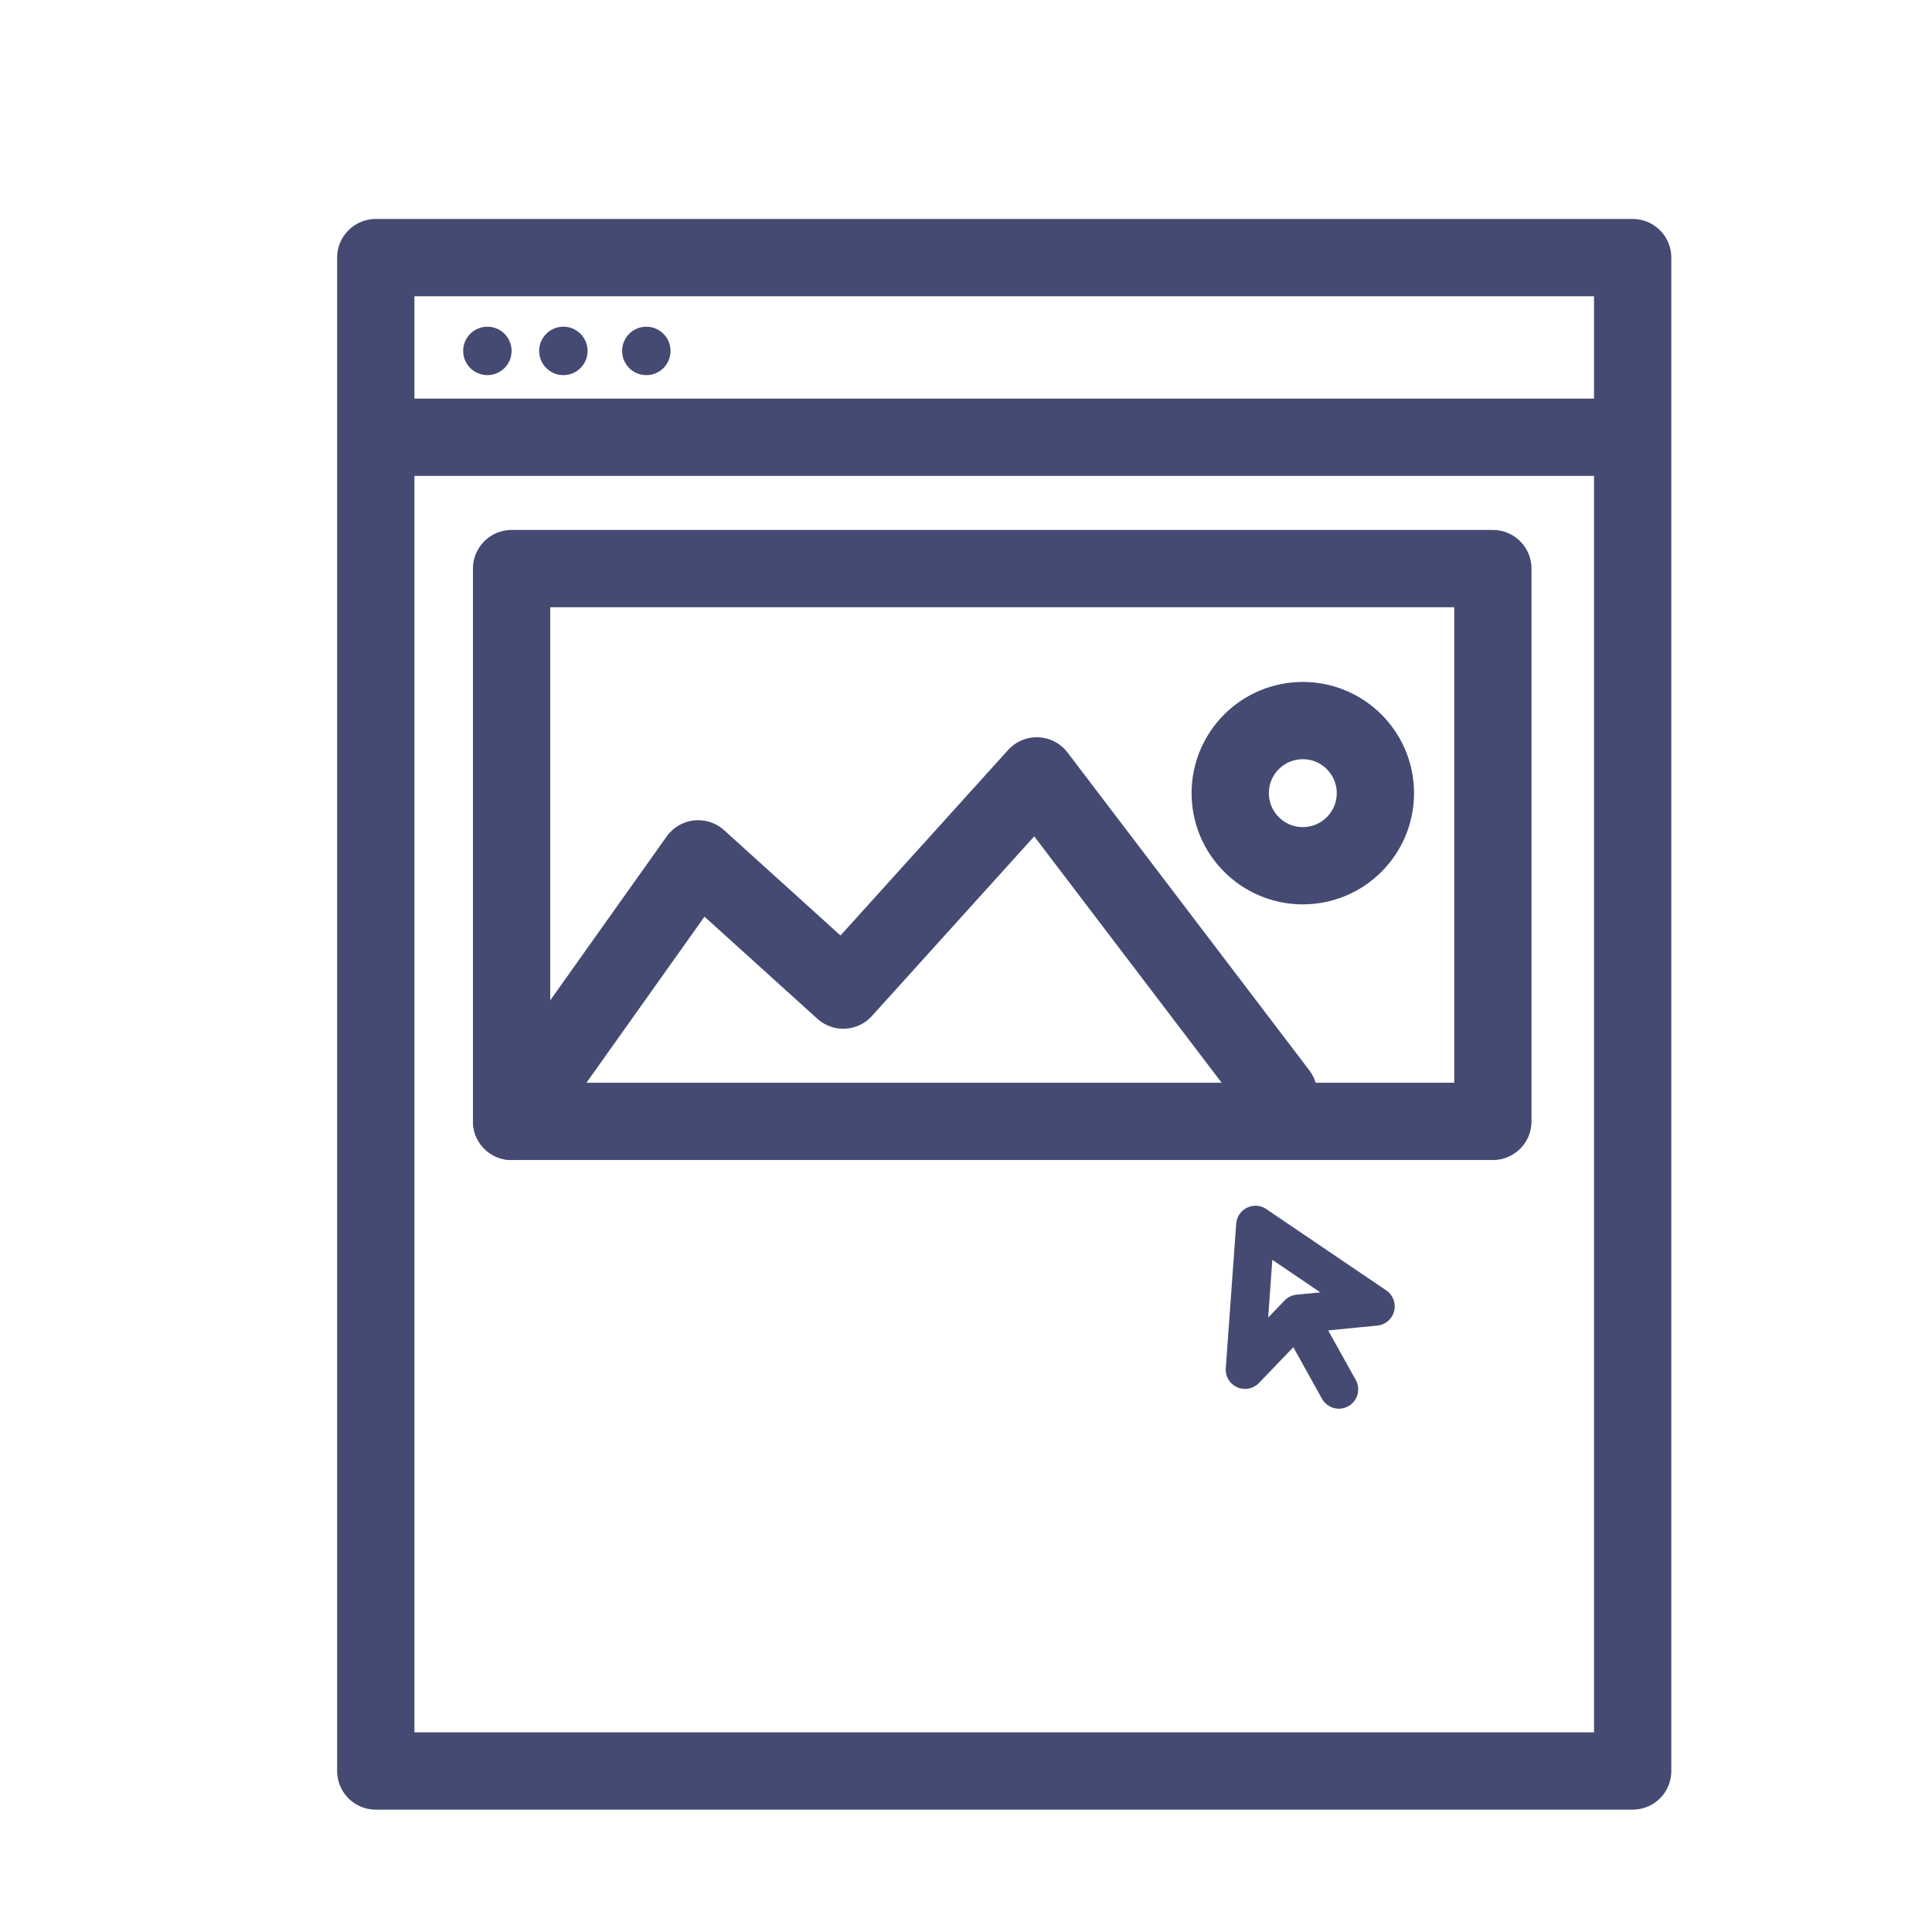 <svg xmlns="http://www.w3.org/2000/svg" viewBox="0 0 300 300"><defs><style>.cls-1,.cls-2{fill:none;stroke:#454a73;stroke-linecap:round;stroke-linejoin:round;}.cls-1{stroke-width:12px;}.cls-2{stroke-width:6px;}.cls-3{fill:#454a73;}</style></defs><title>2</title><g id="Layer_18" data-name="Layer 18"><rect class="cls-1" x="58.35" y="40" width="195.17" height="235"/><polygon class="cls-2" points="194.95 190.23 193.33 212.67 201.63 204.02 213.57 202.85 194.95 190.23"/><line class="cls-2" x1="201.52" y1="204.27" x2="207.9" y2="215.74"/><rect class="cls-1" x="79.44" y="88.29" width="152.37" height="85.84"/><polyline class="cls-1" points="79.44 174.13 108.41 133.36 130.94 153.74 160.99 120.48 198.54 169.84"/><circle class="cls-1" cx="202.3" cy="123.16" r="11.27"/><line class="cls-1" x1="60.12" y1="67.9" x2="253.27" y2="67.9"/><circle class="cls-3" cx="75.68" cy="54.49" r="3.76"/><circle class="cls-3" cx="87.48" cy="54.49" r="3.76"/><circle class="cls-3" cx="100.36" cy="54.49" r="3.76"/></g></svg>
